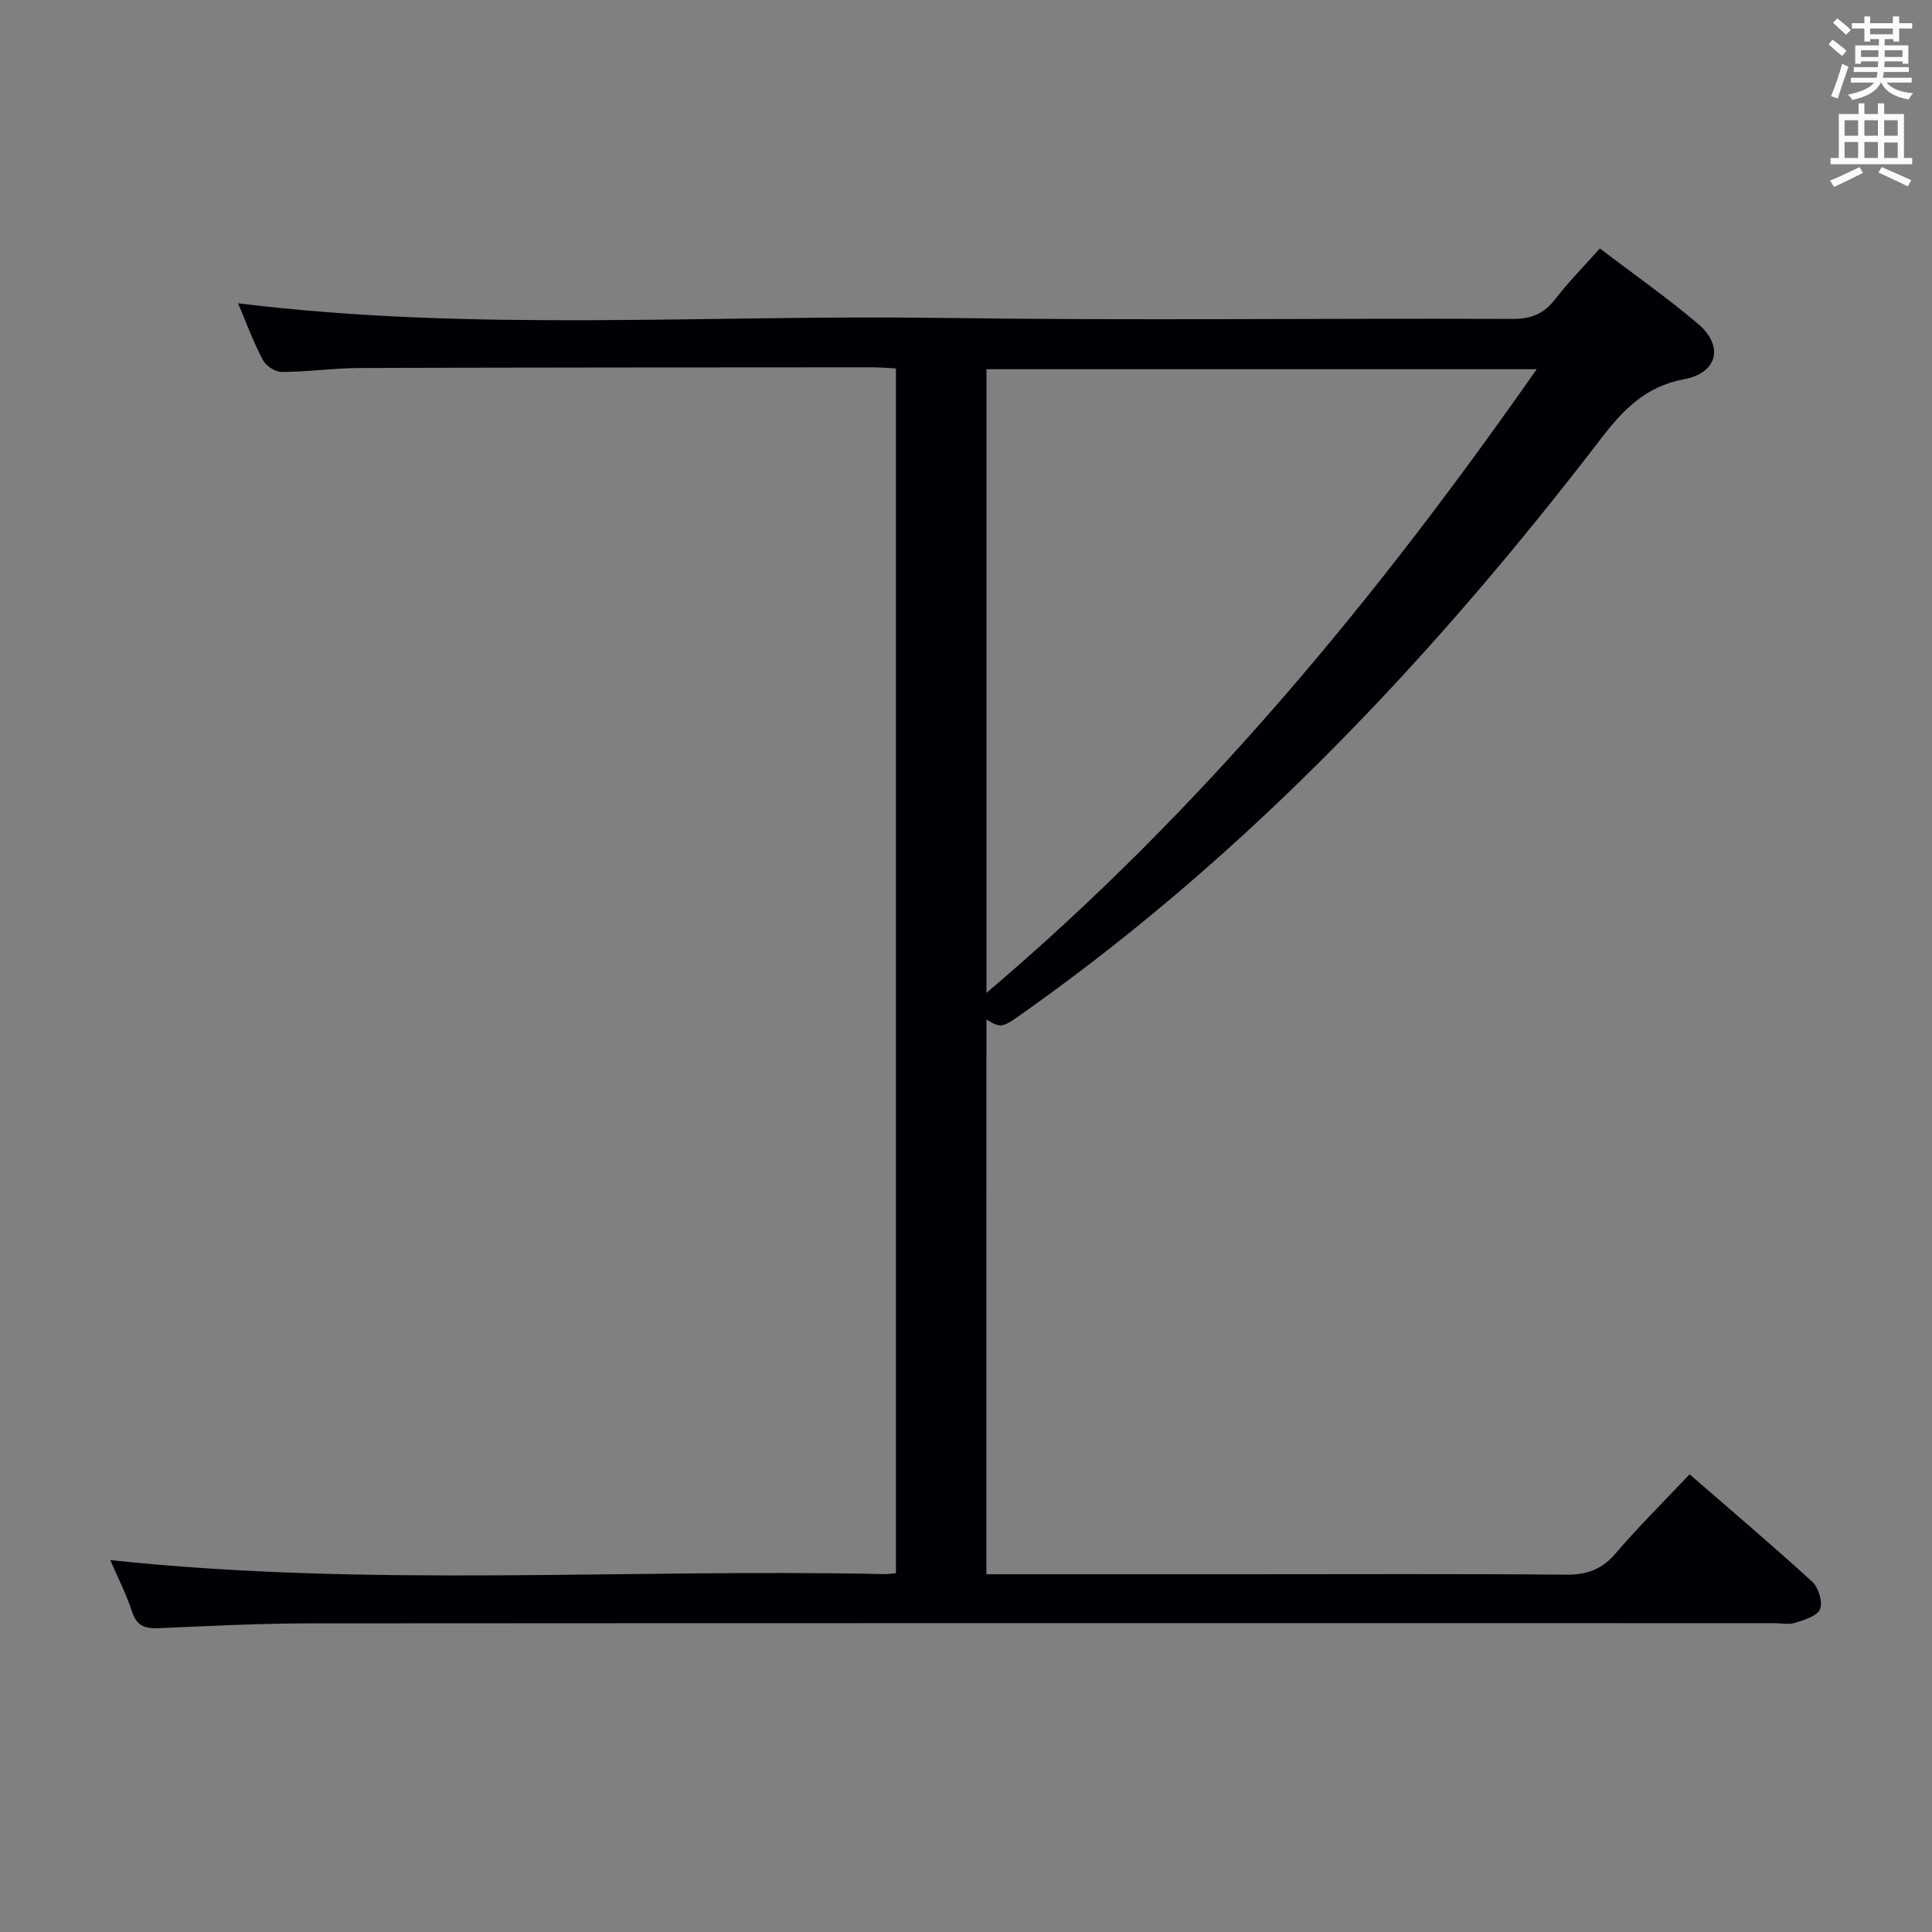 <svg enable-background="new 0 0 400 400" viewBox="0 0 400 400" xmlns="http://www.w3.org/2000/svg"><rect x="0" y="0" width="400" height="400" fill="#808080" stroke="none"/><path d="m204.22 325.93h53.54c22.16 0 44.32-.11 66.48.09 4.35.04 7.44-1.1 10.3-4.45 4.73-5.54 9.93-10.67 15.27-16.33 8.71 7.56 17.19 14.74 25.39 22.24 1.3 1.19 2.21 4.16 1.63 5.66-.55 1.42-3.22 2.23-5.11 2.83-1.36.43-2.97.09-4.47.09-100.97 0-201.95-.03-302.92.04-10.47.01-20.95.53-31.42 1-2.87.13-4.59-.44-5.58-3.45-1.23-3.74-3.05-7.28-4.5-10.65 53.48 5.71 106.92 1.74 160.25 2.9.66.01 1.32-.09 2.42-.18 0-83.03 0-166.04 0-249.43-1.59-.08-3.2-.24-4.82-.24-35.49.02-70.98.02-106.47.14-5.31.04-10.62.81-15.93.82-1.33 0-3.25-1.3-3.89-2.53-1.99-3.82-3.49-7.89-5.11-11.69 48.36 5.99 96.95 2.34 145.43 3.03 39.48.56 78.98.05 118.47.21 3.91.02 6.53-1.12 8.86-4.15 2.73-3.53 5.89-6.73 9.19-10.44 6.95 5.29 13.88 10.14 20.31 15.59 5.4 4.57 4.12 10.19-2.89 11.49-7.95 1.47-12.61 6.33-17.17 12.28-34.32 44.73-72.61 85.5-118.81 118.34-5.28 3.75-5.22 3.84-8.44 1.94-.01 38.17-.01 76.22-.01 114.85zm.02-120.37c44.65-37.85 80.77-81.74 113.92-129.12-38.54 0-76.22 0-113.92 0z" fill="#010105"/><g fill="#fafbfa"><path d="m378.6 9.2.8-1c.9.7 1.9 1.4 2.9 2.3l-.9 1.1c-1.1-.9-2-1.7-2.8-2.4zm.5 10.7c.9-2.1 1.6-4.3 2.3-6.7.4.2.8.4 1.3.6-.7 2.1-1.5 4.3-2.2 6.6zm.4-15.2.9-.9c1 .8 2 1.6 2.8 2.4l-1 1c-1-.9-1.9-1.8-2.7-2.5zm12.5-1.3h1.2v1.4h2.7v1.1h-2.7v2.7h-1.2v-.5h-1.8v1.3h4.9v3.8h-1.2v-.5h-3.7c0 .4-.1.9-.1 1.2h5.1v1h-5.2c0 .5-.1.9-.2 1.2h6v1h-5.2c1.1 1.3 2.9 2 5.5 2.2-.4.4-.7.8-.9 1.3-2.9-.5-4.8-1.6-5.7-3.5h-.1c-.8 1.7-2.7 2.9-5.9 3.6-.2-.4-.6-.8-.9-1.1 2.8-.6 4.6-1.4 5.4-2.5h-4.8v-1h5.3c.1-.3.2-.7.2-1.2h-4.9v-1h5c0-.4 0-.8.1-1.2h-3.6v.5h-1.2v-3.8h4.9v-1.3h-1.8v.5h-1.2v-2.7h-2.6v-1.1h2.6v-1.4h1.2v1.4h4.7v-1.4zm-6.7 8.4h3.6c0-.4 0-.9 0-1.4h-3.6zm1.9-4.7h4.7v-1.2h-4.7zm6.7 3.3h-3.7v1.4h3.7z"/><path d="m384.7 21.4h1.3v2.2h2.8v-2.2h1.3v2.2h4.1v9.1h1.7v1.3h-16.9v-1.3h1.7v-9.1h4.1v-2.2zm.3 13.2.7 1.2c-1.8.9-3.8 1.9-6 2.9-.2-.4-.5-.8-.8-1.3 2.4-1 4.4-2 6.1-2.8zm-3.1-6.5h2.8v-3.2h-2.8zm0 4.6h2.8v-3.3h-2.8zm4.1-4.6h2.8v-3.2h-2.8zm0 4.6h2.8v-3.3h-2.8zm3.6 1.9c2.1.9 4.1 1.8 6.1 2.7l-.7 1.3c-2.2-1.1-4.2-2-6.1-2.9zm3.3-9.7h-2.8v3.2h2.8zm-2.8 7.8h2.8v-3.2h-2.8z"/></g></svg>